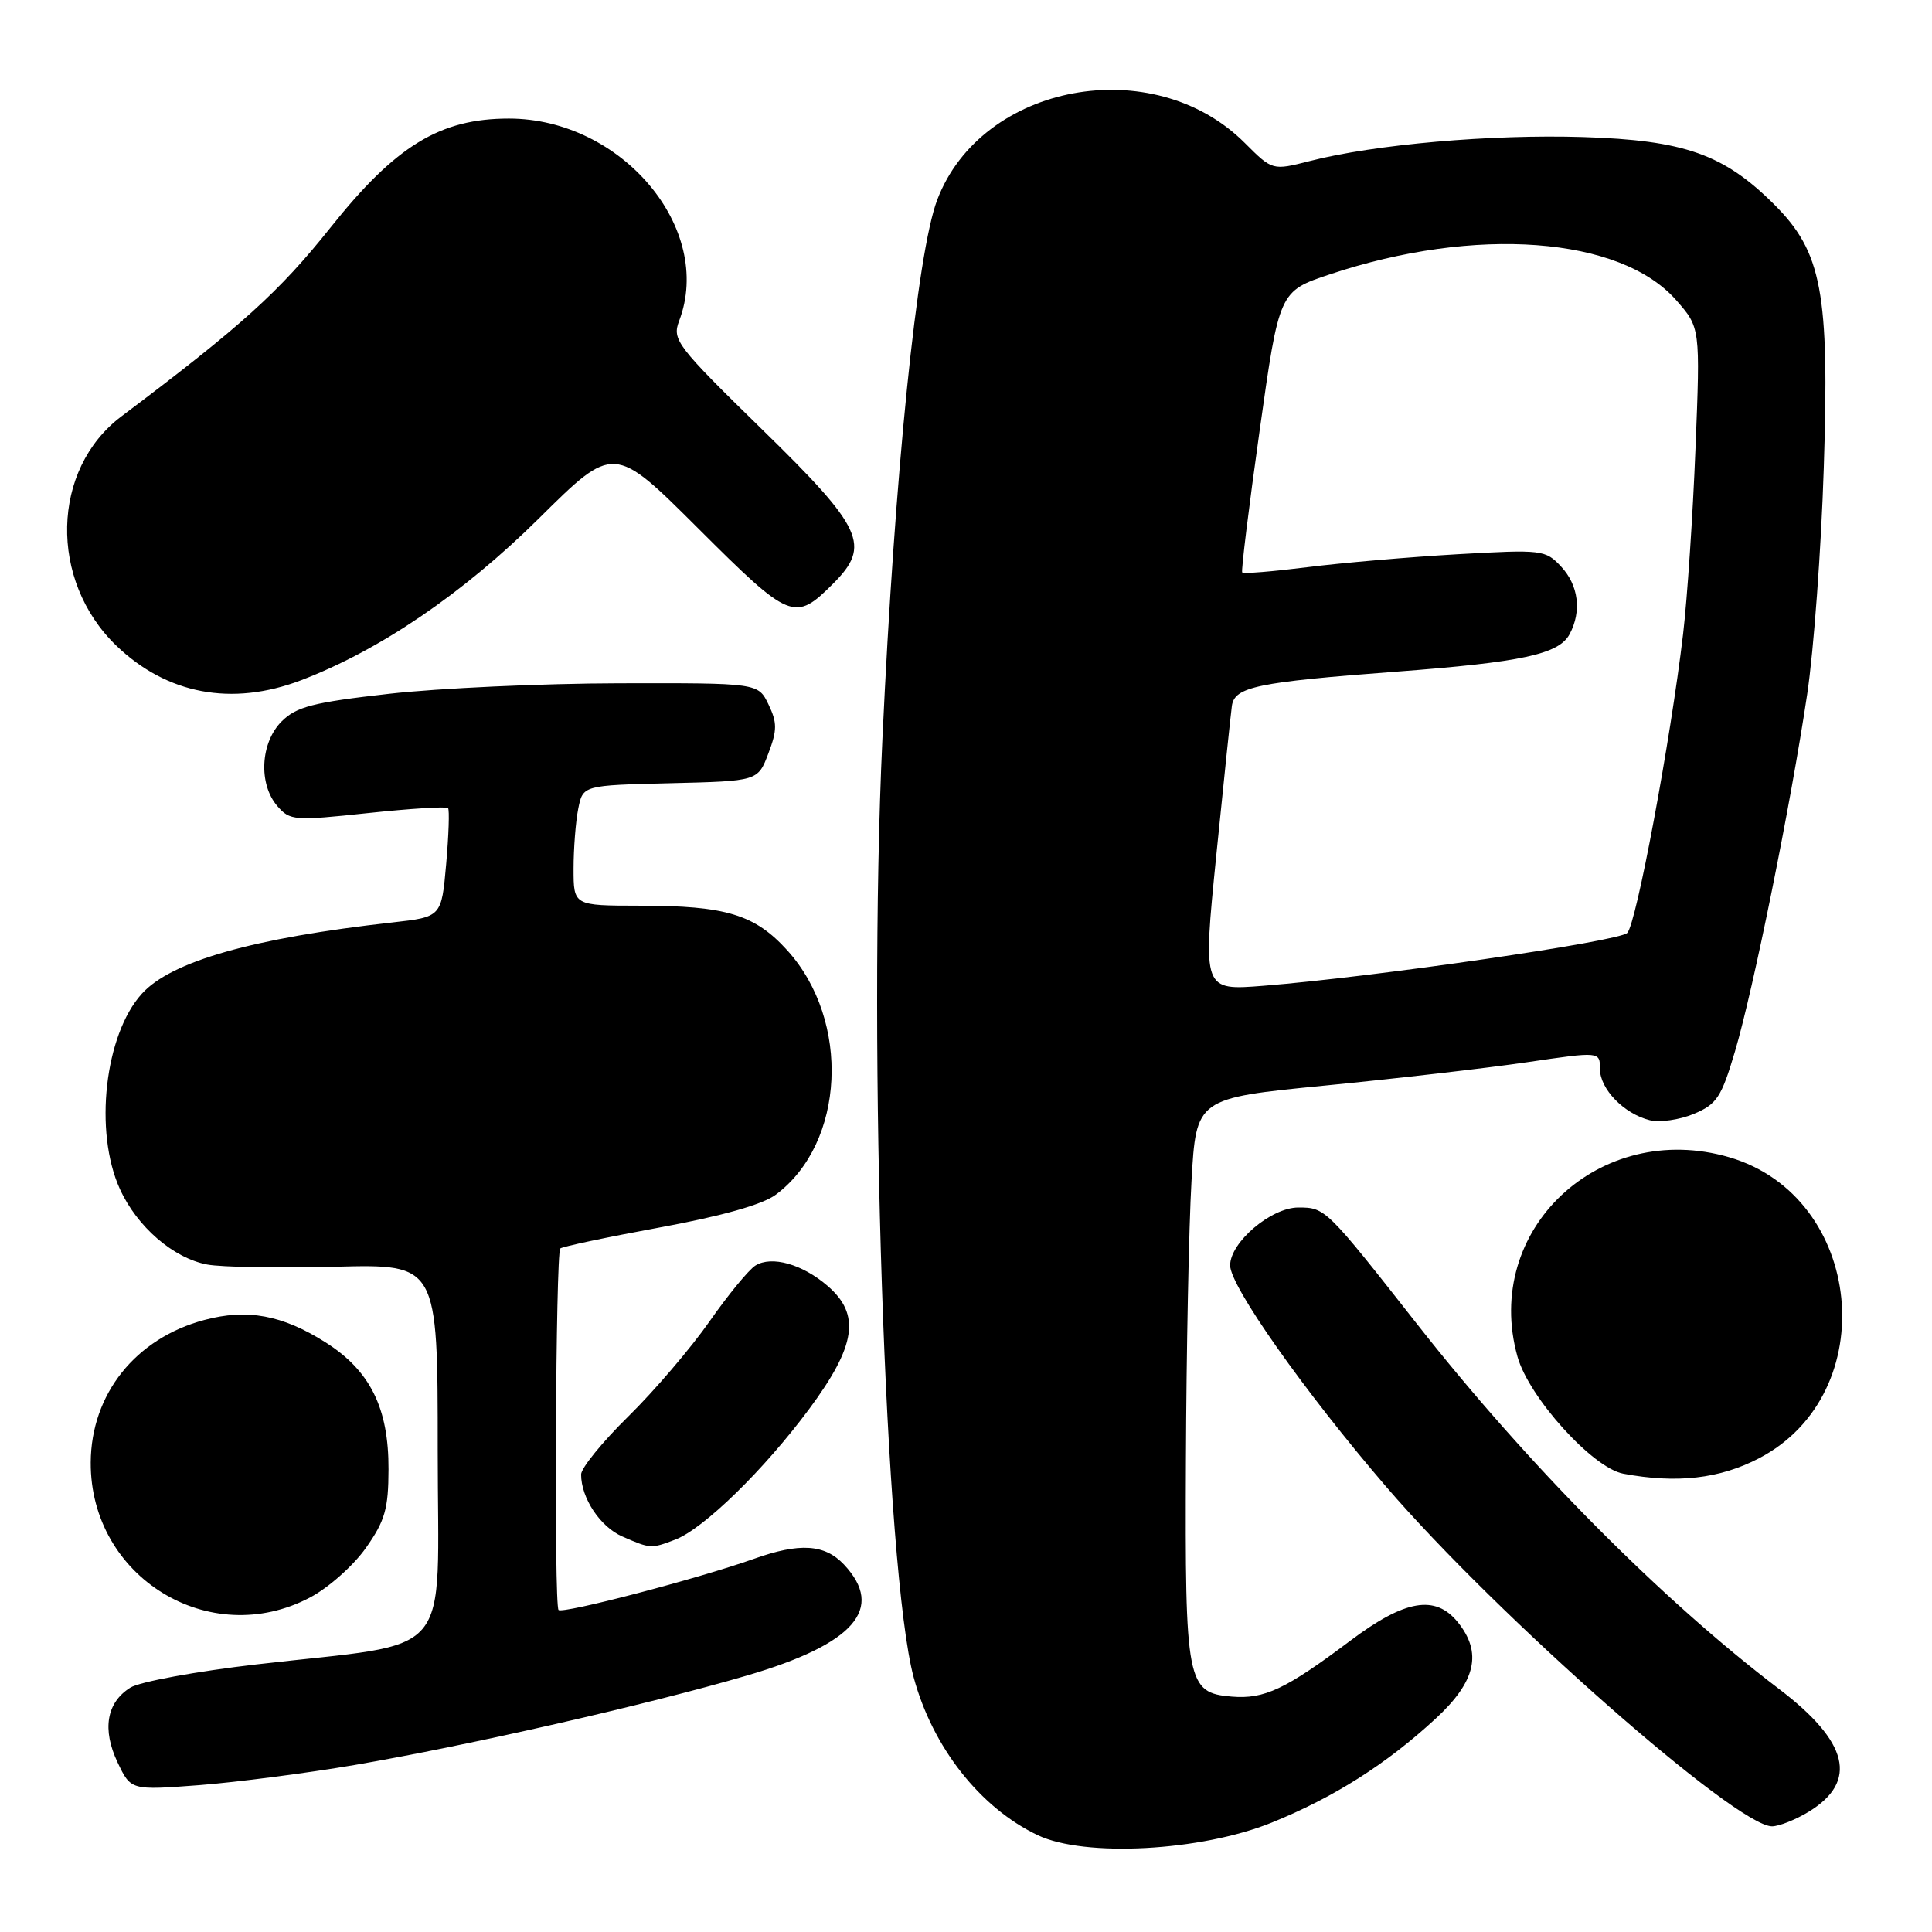 <?xml version="1.0" encoding="UTF-8" standalone="no"?>
<!DOCTYPE svg PUBLIC "-//W3C//DTD SVG 1.1//EN" "http://www.w3.org/Graphics/SVG/1.1/DTD/svg11.dtd" >
<svg xmlns="http://www.w3.org/2000/svg" xmlns:xlink="http://www.w3.org/1999/xlink" version="1.1" viewBox="0 0 256 256">
 <g >
 <path fill="currentColor"
d=" M 168.50 241.51 C 176.76 238.16 183.70 233.76 190.25 227.71 C 195.57 222.79 196.43 218.99 193.16 214.94 C 190.18 211.27 186.16 211.96 178.90 217.42 C 170.37 223.83 167.53 225.17 163.21 224.81 C 157.26 224.31 157.01 223.05 157.14 193.50 C 157.20 179.20 157.53 162.55 157.88 156.51 C 158.50 145.52 158.50 145.52 175.59 143.84 C 184.98 142.92 197.02 141.53 202.34 140.75 C 212.00 139.33 212.00 139.33 212.00 141.63 C 212.00 144.30 215.17 147.57 218.59 148.43 C 219.91 148.76 222.53 148.39 224.43 147.60 C 227.49 146.32 228.09 145.40 229.89 139.33 C 232.32 131.15 237.29 106.57 239.46 92.00 C 240.33 86.22 241.32 72.72 241.66 62.00 C 242.42 38.76 241.41 33.41 235.13 27.13 C 228.44 20.44 223.19 18.58 209.75 18.16 C 197.58 17.78 182.15 19.13 173.55 21.34 C 168.60 22.60 168.60 22.60 164.94 18.94 C 152.81 6.81 130.04 11.03 124.18 26.50 C 121.51 33.55 118.57 62.53 116.92 98.00 C 114.99 139.30 117.30 208.26 121.07 222.27 C 123.56 231.51 129.87 239.54 137.50 243.17 C 143.72 246.13 159.13 245.30 168.50 241.51 Z  M 239.66 240.07 C 246.24 236.05 244.98 230.82 235.71 223.78 C 220.16 211.97 202.29 193.95 187.81 175.50 C 175.73 160.12 175.62 160.00 172.04 160.00 C 168.43 160.00 163.00 164.61 163.00 167.67 C 162.99 170.42 172.84 184.39 183.66 196.98 C 198.43 214.16 230.07 242.01 234.81 242.00 C 235.74 241.99 237.92 241.13 239.66 240.07 Z  M 47.00 233.87 C 62.09 231.28 85.88 225.86 99.00 222.01 C 113.21 217.84 117.30 213.14 111.83 207.31 C 109.27 204.60 105.97 204.39 99.88 206.56 C 92.54 209.17 74.55 213.88 74.01 213.33 C 73.40 212.71 73.63 166.04 74.24 165.43 C 74.48 165.19 80.39 163.94 87.39 162.65 C 95.64 161.14 101.05 159.61 102.80 158.30 C 111.98 151.46 112.75 135.27 104.35 125.96 C 100.02 121.17 96.22 120.01 84.75 120.01 C 76.00 120.00 76.00 120.00 76.00 115.12 C 76.00 112.44 76.28 108.86 76.62 107.16 C 77.24 104.06 77.24 104.06 88.83 103.78 C 100.42 103.50 100.42 103.50 101.81 99.84 C 102.99 96.74 102.99 95.76 101.83 93.34 C 100.46 90.50 100.46 90.50 81.98 90.54 C 71.82 90.56 58.13 91.19 51.57 91.93 C 41.47 93.07 39.27 93.64 37.32 95.59 C 34.50 98.41 34.22 103.88 36.75 106.81 C 38.42 108.74 38.98 108.78 48.74 107.74 C 54.38 107.14 59.16 106.84 59.37 107.08 C 59.57 107.31 59.46 110.65 59.12 114.50 C 58.50 121.50 58.50 121.50 52.00 122.23 C 33.53 124.29 22.67 127.38 18.79 131.68 C 13.87 137.11 12.43 149.95 15.88 157.54 C 18.15 162.55 22.97 166.72 27.47 167.56 C 29.34 167.91 36.98 168.04 44.44 167.85 C 58.00 167.50 58.00 167.50 58.00 192.17 C 58.00 220.55 60.62 217.45 34.00 220.54 C 26.02 221.46 18.49 222.85 17.27 223.62 C 14.11 225.60 13.51 229.16 15.58 233.53 C 17.34 237.23 17.34 237.23 26.42 236.54 C 31.41 236.15 40.67 234.95 47.00 233.87 Z  M 41.09 211.67 C 43.52 210.39 46.84 207.44 48.48 205.11 C 51.01 201.53 51.47 199.93 51.48 194.69 C 51.51 186.58 49.05 181.62 43.15 177.88 C 37.42 174.24 32.75 173.38 27.06 174.91 C 17.96 177.34 12.07 184.73 12.02 193.78 C 11.94 208.97 27.77 218.71 41.09 211.67 Z  M 89.46 204.01 C 93.22 202.59 101.25 194.75 107.22 186.70 C 113.45 178.30 114.06 174.17 109.65 170.38 C 106.31 167.50 102.25 166.36 100.10 167.69 C 99.22 168.24 96.48 171.57 94.02 175.09 C 91.55 178.62 86.72 184.28 83.27 187.67 C 79.82 191.06 77.00 194.53 77.00 195.37 C 77.00 198.50 79.54 202.33 82.48 203.60 C 86.19 205.22 86.27 205.23 89.46 204.01 Z  M 233.10 193.22 C 249.57 184.61 246.97 158.55 229.13 153.34 C 211.94 148.33 196.39 162.97 201.07 179.75 C 202.57 185.15 211.03 194.51 215.09 195.27 C 222.15 196.60 227.87 195.95 233.10 193.22 Z  M 39.86 90.15 C 50.28 86.18 61.32 78.68 71.42 68.68 C 81.33 58.86 81.33 58.86 92.54 70.04 C 104.73 82.20 105.30 82.43 110.40 77.33 C 115.44 72.28 114.40 70.01 100.99 56.91 C 89.63 45.81 89.04 45.03 89.99 42.52 C 94.64 30.29 82.37 15.71 67.43 15.71 C 58.31 15.71 52.45 19.29 43.81 30.13 C 37.00 38.68 32.00 43.20 16.08 55.18 C 6.78 62.18 6.45 76.92 15.41 85.55 C 22.11 92.00 30.72 93.62 39.86 90.15 Z  M 161.16 113.38 C 162.15 103.55 163.08 94.62 163.23 93.54 C 163.58 91.01 166.56 90.39 185.00 89.00 C 201.69 87.74 206.56 86.69 207.98 84.03 C 209.60 81.00 209.17 77.56 206.86 75.08 C 204.78 72.85 204.35 72.80 193.11 73.44 C 186.72 73.81 177.76 74.58 173.19 75.16 C 168.61 75.73 164.75 76.05 164.60 75.85 C 164.44 75.66 165.48 67.19 166.91 57.04 C 169.50 38.59 169.50 38.59 176.22 36.35 C 195.51 29.91 214.71 31.35 222.10 39.77 C 225.30 43.41 225.30 43.41 224.66 59.45 C 224.31 68.28 223.57 79.33 223.02 84.00 C 221.35 98.16 216.82 122.43 215.62 123.62 C 214.48 124.75 182.13 129.45 167.43 130.62 C 159.37 131.26 159.37 131.26 161.16 113.38 Z "/>
</g>
</svg>